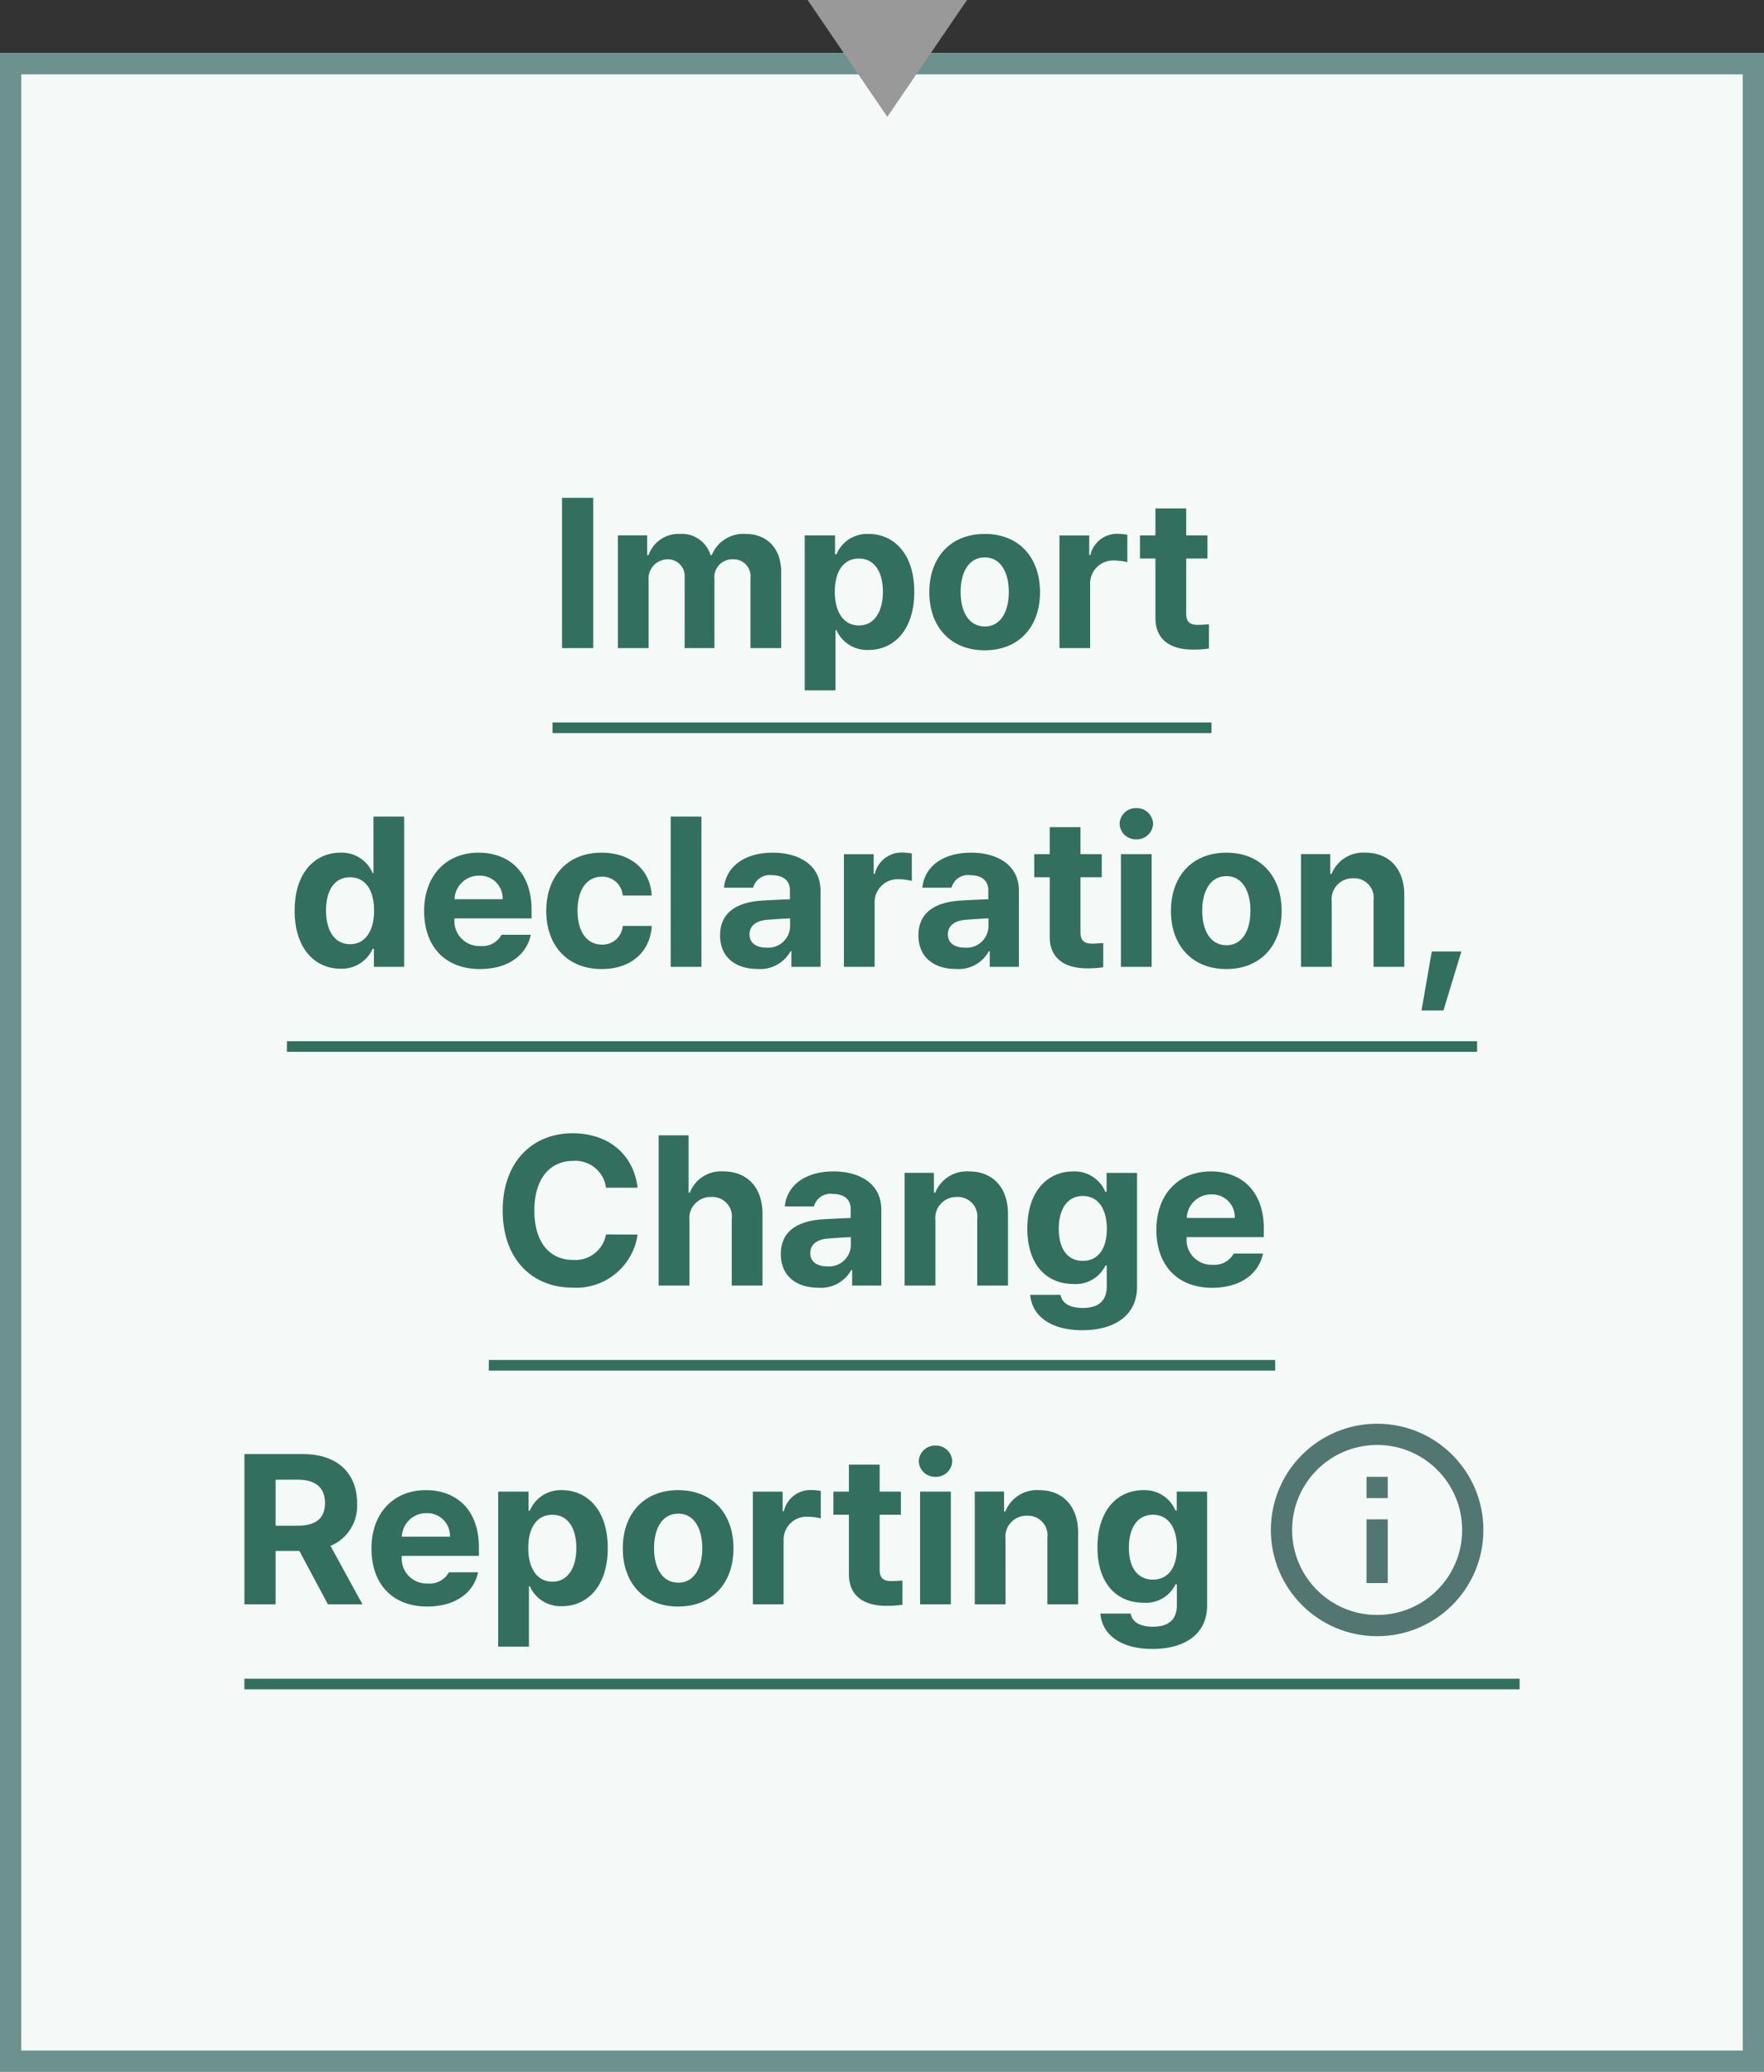 <svg id="ENG_fc_box_smaller_color_08" xmlns="http://www.w3.org/2000/svg" width="166" height="195" viewBox="0 0 166 195">
    <rect x="0" y="0" width="166" height="195" fill="#333333" stroke="none"/>
    <defs>
        <clipPath id="clip-path">
            <path id="사각형_664" data-name="사각형 664" style="stroke:#527773;stroke-width:2px;fill:none" d="M0 0h20v20H0z"/>
        </clipPath>
        <style>
            .cls-5{fill:none;stroke:#527773;stroke-width:2px;stroke-miterlimit:10}.cls-6{fill:#326f5e}
        </style>
    </defs>
    <g id="fc_box_smaller_long_color" transform="translate(0 5)">
        <g id="box" style="fill:#f5faf8;stroke-width:2px;stroke:#6c918e;">
            <path style="stroke:none" d="M0 0h166v190H0z"/>
            <path style="fill:none" d="M1 1h164v188H1z"/>
        </g>
        <g id="그룹_1841" data-name="그룹 1841" transform="translate(-80 -1209)">
            <g id="그룹_1846" data-name="그룹 1846" transform="translate(53)">
                <g id="ico_flowchart_info" transform="translate(144.594 1336)">
                    <g id="그룹_883" data-name="그룹 883" transform="translate(2 2)">
                        <g id="그룹_882" data-name="그룹 882" style="clip-path:url(#clip-path)">
                            <circle id="타원_113" data-name="타원 113" class="cls-5" cx="9" cy="9" r="9" transform="translate(1 1)"/>
                            <path id="선_136" data-name="선 136" class="cls-5" transform="translate(10 9)" d="M0 0v6"/>
                            <path id="선_137" data-name="선 137" class="cls-5" transform="translate(10 5)" d="M0 0v2"/>
                        </g>
                    </g>
                </g>
                <path id="패스_11101" data-name="패스 11101" class="cls-6" d="m-34.154 0-3.011-5.5a4.071 4.071 0 0 0 2.5-4.033c0-2.79-1.844-4.606-5.062-4.606h-5.539V0h2.935v-5.028h2.238L-37.407 0zm-6.119-11.733c1.747 0 2.59.78 2.59 2.2S-38.526-7.4-40.266-7.4h-2.065v-4.33zM-23.2-5.366c0-3.619-2.2-5.38-4.979-5.38-3.108 0-5.131 2.217-5.131 5.49 0 3.363 2 5.463 5.249 5.463 2.617 0 4.372-1.271 4.786-3.225h-2.749a2.056 2.056 0 0 1-1.989 1.057 2.344 2.344 0 0 1-2.438-2.6h7.251zm-7.251-1a2.294 2.294 0 0 1 2.327-2.217 2.131 2.131 0 0 1 2.2 2.217zm11.96 10.344v-5.67h.09A3.147 3.147 0 0 0-15.383.173c2.424 0 4.309-1.92 4.309-5.463 0-3.633-1.961-5.456-4.309-5.456a3.128 3.128 0 0 0-3.017 1.92h-.131v-1.782h-2.852V3.978zm-.062-9.278c0-1.913.808-3.128 2.265-3.128 1.478 0 2.258 1.271 2.258 3.128s-.794 3.17-2.258 3.17c-1.443-.004-2.265-1.27-2.265-3.17zM-4.444.207c3.2 0 5.2-2.2 5.2-5.47 0-3.287-2-5.483-5.2-5.483s-5.214 2.2-5.214 5.483C-9.658-2-7.655.207-4.444.207zm.014-2.244c-1.512 0-2.286-1.381-2.286-3.246s.773-3.253 2.286-3.253c1.478 0 2.251 1.4 2.251 3.253s-.773 3.246-2.251 3.246zM5.473 0v-6.029a2.16 2.16 0 0 1 2.265-2.217 5.177 5.177 0 0 1 1.236.159v-2.583a5.534 5.534 0 0 0-.925-.09 2.585 2.585 0 0 0-2.555 2h-.11v-1.844h-2.8V0zm10.048-2.189c-.594-.021-1.008-.221-1.008-1.064v-5.18h2v-2.175h-2v-2.541h-2.894v2.541h-1.457v2.175h1.457v5.573c-.014 2.065 1.409 3 3.508 3a9.976 9.976 0 0 0 1.526-.1v-2.278c-.344.021-.853.056-1.132.049zM19.769-12a1.528 1.528 0 0 0 1.575-1.471 1.532 1.532 0 0 0-1.575-1.471 1.532 1.532 0 0 0-1.575 1.471A1.528 1.528 0 0 0 19.769-12zm1.443 12v-10.608h-2.894V0zm5.145-6.139a1.977 1.977 0 0 1 2.037-2.2 1.836 1.836 0 0 1 1.9 2.093V0h2.894v-6.754c0-2.479-1.443-3.992-3.653-3.992a3.2 3.2 0 0 0-3.191 2h-.124v-1.865h-2.757V0h2.894zM40.176 4.2c3.018 0 5.152-1.374 5.152-4.088v-10.72h-2.859v1.782h-.117a3.141 3.141 0 0 0-3.032-1.92c-2.341 0-4.309 1.789-4.309 5.38 0 3.529 1.92 5.214 4.316 5.214a3.1 3.1 0 0 0 3.032-1.733h.124V.069c0 1.471-.9 2.037-2.244 2.037-1.146 0-1.948-.38-2.106-1.236H35.28c.172 2.017 1.975 3.33 4.896 3.33zm.055-6.526c-1.471 0-2.265-1.167-2.265-3.011 0-1.823.78-3.094 2.265-3.094 1.443 0 2.258 1.215 2.258 3.094s-.828 3.01-2.258 3.01z" transform="translate(95.266 1355)"/>
            </g>
            <path id="line" class="cls-6" transform="translate(103 1362)" d="M0 0h120v1H0z"/>
        </g>
        <g id="그룹_1840" data-name="그룹 1840" transform="translate(-80 -1269)">
            <path id="패스_11104" data-name="패스 11104" class="cls-6" d="M-30.111-14.144V0h2.935v-14.144zM-21.961 0v-6.374a1.8 1.8 0 0 1 1.747-1.982 1.581 1.581 0 0 1 1.644 1.712V0h2.8v-6.492a1.678 1.678 0 0 1 1.727-1.865 1.59 1.59 0 0 1 1.664 1.782V0h2.894v-7.134c0-2.307-1.381-3.612-3.349-3.612a3.208 3.208 0 0 0-3.191 2h-.11a2.81 2.81 0 0 0-2.88-2 2.98 2.98 0 0 0-2.956 2h-.129v-1.865h-2.756V0zm17.583 3.978v-5.67h.09A3.147 3.147 0 0 0-1.271.173c2.424 0 4.309-1.92 4.309-5.463 0-3.633-1.961-5.456-4.309-5.456a3.128 3.128 0 0 0-3.018 1.92h-.131v-1.782h-2.852V3.978zM-4.441-5.3c0-1.913.808-3.128 2.265-3.128C-.7-8.432.083-7.162.083-5.3s-.794 3.17-2.258 3.17C-3.619-2.134-4.441-3.4-4.441-5.3zM9.669.207c3.2 0 5.2-2.2 5.2-5.47 0-3.287-2-5.483-5.2-5.483S4.454-8.55 4.454-5.262C4.454-2 6.457.207 9.669.207zm.014-2.244C8.17-2.037 7.4-3.419 7.4-5.283s.77-3.253 2.282-3.253c1.478 0 2.251 1.4 2.251 3.253s-.773 3.246-2.251 3.246zM19.586 0v-6.029a2.16 2.16 0 0 1 2.265-2.217 5.177 5.177 0 0 1 1.236.159v-2.583a5.534 5.534 0 0 0-.925-.09 2.585 2.585 0 0 0-2.555 2H19.5v-1.844h-2.8V0zm10.048-2.189c-.594-.021-1.008-.221-1.008-1.064v-5.18h2v-2.175h-2v-2.541h-2.894v2.541h-1.457v2.175h1.457v5.573c-.014 2.065 1.409 3 3.508 3a9.976 9.976 0 0 0 1.526-.1v-2.278c-.345.021-.849.056-1.132.049z" transform="translate(163 1325)"/>
            <path id="line-2" data-name="line" class="cls-6" transform="translate(132 1332)" d="M0 0h62v1H0z"/>
        </g>
        <g id="그룹_11125" data-name="그룹 11125" transform="translate(-80 -1209)">
            <path id="패스_11102" data-name="패스 11102" class="cls-6" d="M-23-9.213c-.4-3.253-2.859-5.124-6.119-5.124-3.736 0-6.575 2.652-6.575 7.265S-32.9.193-29.119.193A5.831 5.831 0 0 0-23-4.8l-2.97-.014a2.934 2.934 0 0 1-3.1 2.4c-2.169 0-3.646-1.609-3.646-4.662 0-2.977 1.457-4.662 3.66-4.662a2.913 2.913 0 0 1 3.086 2.525zm4.876 3.073a2 2 0 0 1 2.072-2.2 1.833 1.833 0 0 1 1.912 2.09V0h2.894v-6.754c0-2.493-1.457-3.992-3.667-3.992a3.133 3.133 0 0 0-3.17 2h-.124v-5.4h-2.811V0h2.894zm13.564-4.606c-2.818 0-4.42 1.45-4.586 3.294h2.742a1.6 1.6 0 0 1 1.773-1.174c1.07 0 1.678.511 1.685 1.409v.856c-.442.014-1.878.076-2.631.124-2.037.131-3.943.9-3.943 3.273C-9.52-.87-8.015.2-5.991.2a3.255 3.255 0 0 0 3.1-1.671h.083V0h2.742v-7.148c0-2.552-2.182-3.598-4.495-3.598zm-.608 8.936c-.925 0-1.581-.421-1.581-1.243s.635-1.291 1.644-1.374a70.68 70.68 0 0 1 2.175-.138v.773a2.052 2.052 0 0 1-2.239 1.983zM5.024-6.139a1.977 1.977 0 0 1 2.037-2.2 1.836 1.836 0 0 1 1.9 2.093V0h2.894v-6.754c0-2.479-1.443-3.992-3.653-3.992a3.2 3.2 0 0 0-3.191 2h-.125v-1.865H2.131V0h2.893zM18.843 4.2C21.861 4.2 24 2.825 24 .11v-10.718h-2.864v1.782h-.117a3.141 3.141 0 0 0-3.032-1.92c-2.341 0-4.309 1.789-4.309 5.38 0 3.529 1.92 5.214 4.316 5.214a3.1 3.1 0 0 0 3.032-1.733h.124V.069c0 1.471-.9 2.037-2.244 2.037-1.146 0-1.948-.38-2.106-1.236h-2.853c.172 2.017 1.975 3.33 4.896 3.33zm.057-6.527c-1.471 0-2.265-1.167-2.265-3.011 0-1.823.78-3.094 2.265-3.094 1.443 0 2.258 1.215 2.258 3.094s-.83 3.011-2.258 3.011zm17.03-3.039c0-3.619-2.2-5.38-4.979-5.38-3.108 0-5.131 2.217-5.131 5.49 0 3.363 2 5.463 5.249 5.463 2.617 0 4.372-1.271 4.786-3.225H33.1a2.056 2.056 0 0 1-1.989 1.057 2.344 2.344 0 0 1-2.438-2.6h7.251zm-7.251-1A2.294 2.294 0 0 1 31-8.584a2.131 2.131 0 0 1 2.2 2.217z" transform="translate(163 1325)"/>
            <path id="line-3" data-name="line" class="cls-6" transform="translate(126 1332)" d="M0 0h74v1H0z"/>
        </g>
        <g id="그룹_11124" data-name="그룹 11124" transform="translate(-80 -1239)">
            <path id="패스_11103" data-name="패스 11103" class="cls-6" d="M-50.956.173a3.155 3.155 0 0 0 3.018-1.865h.124V0h2.845v-14.144h-2.887v5.318h-.083a3.131 3.131 0 0 0-3.025-1.92c-2.341 0-4.309 1.823-4.309 5.456 0 3.543 1.886 5.463 4.317 5.463zm.9-2.307c-1.471 0-2.265-1.3-2.265-3.17s.78-3.128 2.265-3.128c1.443 0 2.258 1.215 2.258 3.128s-.824 3.17-2.254 3.17zm17.079-3.232c0-3.619-2.2-5.38-4.979-5.38-3.108 0-5.131 2.217-5.131 5.49 0 3.363 2 5.463 5.249 5.463 2.617 0 4.372-1.271 4.786-3.225H-35.8a2.056 2.056 0 0 1-1.989 1.057 2.344 2.344 0 0 1-2.438-2.6h7.251zm-7.251-1A2.294 2.294 0 0 1-37.9-8.584a2.131 2.131 0 0 1 2.2 2.217zm13.85 6.573c2.8 0 4.572-1.651 4.71-4.061H-24.4a1.9 1.9 0 0 1-1.95 1.761c-1.4 0-2.3-1.167-2.3-3.211 0-2.023.912-3.184 2.3-3.184a1.918 1.918 0 0 1 1.95 1.775h2.728c-.131-2.438-1.982-4.033-4.724-4.033-3.2 0-5.2 2.231-5.2 5.483.004 3.226 1.959 5.47 5.218 5.47zm6.492-14.351V0h2.894v-14.144zm9.606 3.4c-2.818 0-4.42 1.45-4.586 3.294h2.742a1.6 1.6 0 0 1 1.775-1.174c1.07 0 1.678.511 1.685 1.409v.856c-.442.014-1.878.076-2.631.124-2.037.131-3.943.9-3.943 3.273C-15.238-.87-13.733.2-11.709.2a3.255 3.255 0 0 0 3.1-1.671h.083V0h2.742v-7.148c0-2.552-2.182-3.598-4.496-3.598zm-.608 8.936c-.925 0-1.581-.421-1.581-1.243s.635-1.291 1.644-1.374a70.68 70.68 0 0 1 2.175-.138v.773a2.052 2.052 0 0 1-2.237 1.981zM-.694 0v-6.029a2.16 2.16 0 0 1 2.265-2.217 5.177 5.177 0 0 1 1.236.159v-2.583a5.534 5.534 0 0 0-.925-.09 2.585 2.585 0 0 0-2.555 2h-.11v-1.844h-2.8V0zm9.081-10.746c-2.818 0-4.42 1.45-4.586 3.294h2.743a1.6 1.6 0 0 1 1.774-1.174c1.07 0 1.678.511 1.685 1.409v.856c-.442.014-1.878.076-2.631.124-2.037.131-3.943.9-3.943 3.273C3.429-.87 4.934.2 6.958.2a3.255 3.255 0 0 0 3.1-1.671h.083V0h2.742v-7.148c0-2.552-2.183-3.598-4.496-3.598zM7.78-1.809c-.925 0-1.581-.421-1.581-1.243s.635-1.291 1.644-1.374a70.68 70.68 0 0 1 2.175-.138v.773A2.052 2.052 0 0 1 7.78-1.809zm11.906-.38c-.594-.021-1.008-.221-1.008-1.064v-5.18h2v-2.175h-2v-2.541h-2.894v2.541h-1.457v2.175h1.457v5.573c-.014 2.065 1.409 3 3.508 3a9.976 9.976 0 0 0 1.526-.1v-2.278c-.345.021-.849.056-1.132.049zM23.933-12a1.528 1.528 0 0 0 1.575-1.471 1.532 1.532 0 0 0-1.575-1.471 1.532 1.532 0 0 0-1.575 1.471A1.528 1.528 0 0 0 23.933-12zm1.443 12v-10.608h-2.893V0zm7.03.207c3.2 0 5.2-2.2 5.2-5.47 0-3.287-2-5.483-5.2-5.483s-5.214 2.2-5.214 5.483C27.193-2 29.2.207 32.407.207zm.014-2.244c-1.512 0-2.286-1.381-2.286-3.246s.773-3.253 2.286-3.253c1.478 0 2.251 1.4 2.251 3.253s-.771 3.246-2.25 3.246zm9.9-4.1a1.977 1.977 0 0 1 2.037-2.2 1.836 1.836 0 0 1 1.9 2.093V0h2.894v-6.754c0-2.479-1.443-3.992-3.653-3.992a3.2 3.2 0 0 0-3.191 2h-.124v-1.865H39.43V0h2.894zm9.417 4.687-.967 5.559h2.065L54.52-1.45z" transform="translate(163 1325)"/>
            <path id="line-4" data-name="line" class="cls-6" transform="translate(107 1332)" d="M0 0h112v1H0z"/>
        </g>
    </g>
    <path id="다각형_123" data-name="다각형 123" d="M7.5 0 15 11H0z" transform="rotate(180 45.5 5.5)" style="fill:#999"/>
</svg>
